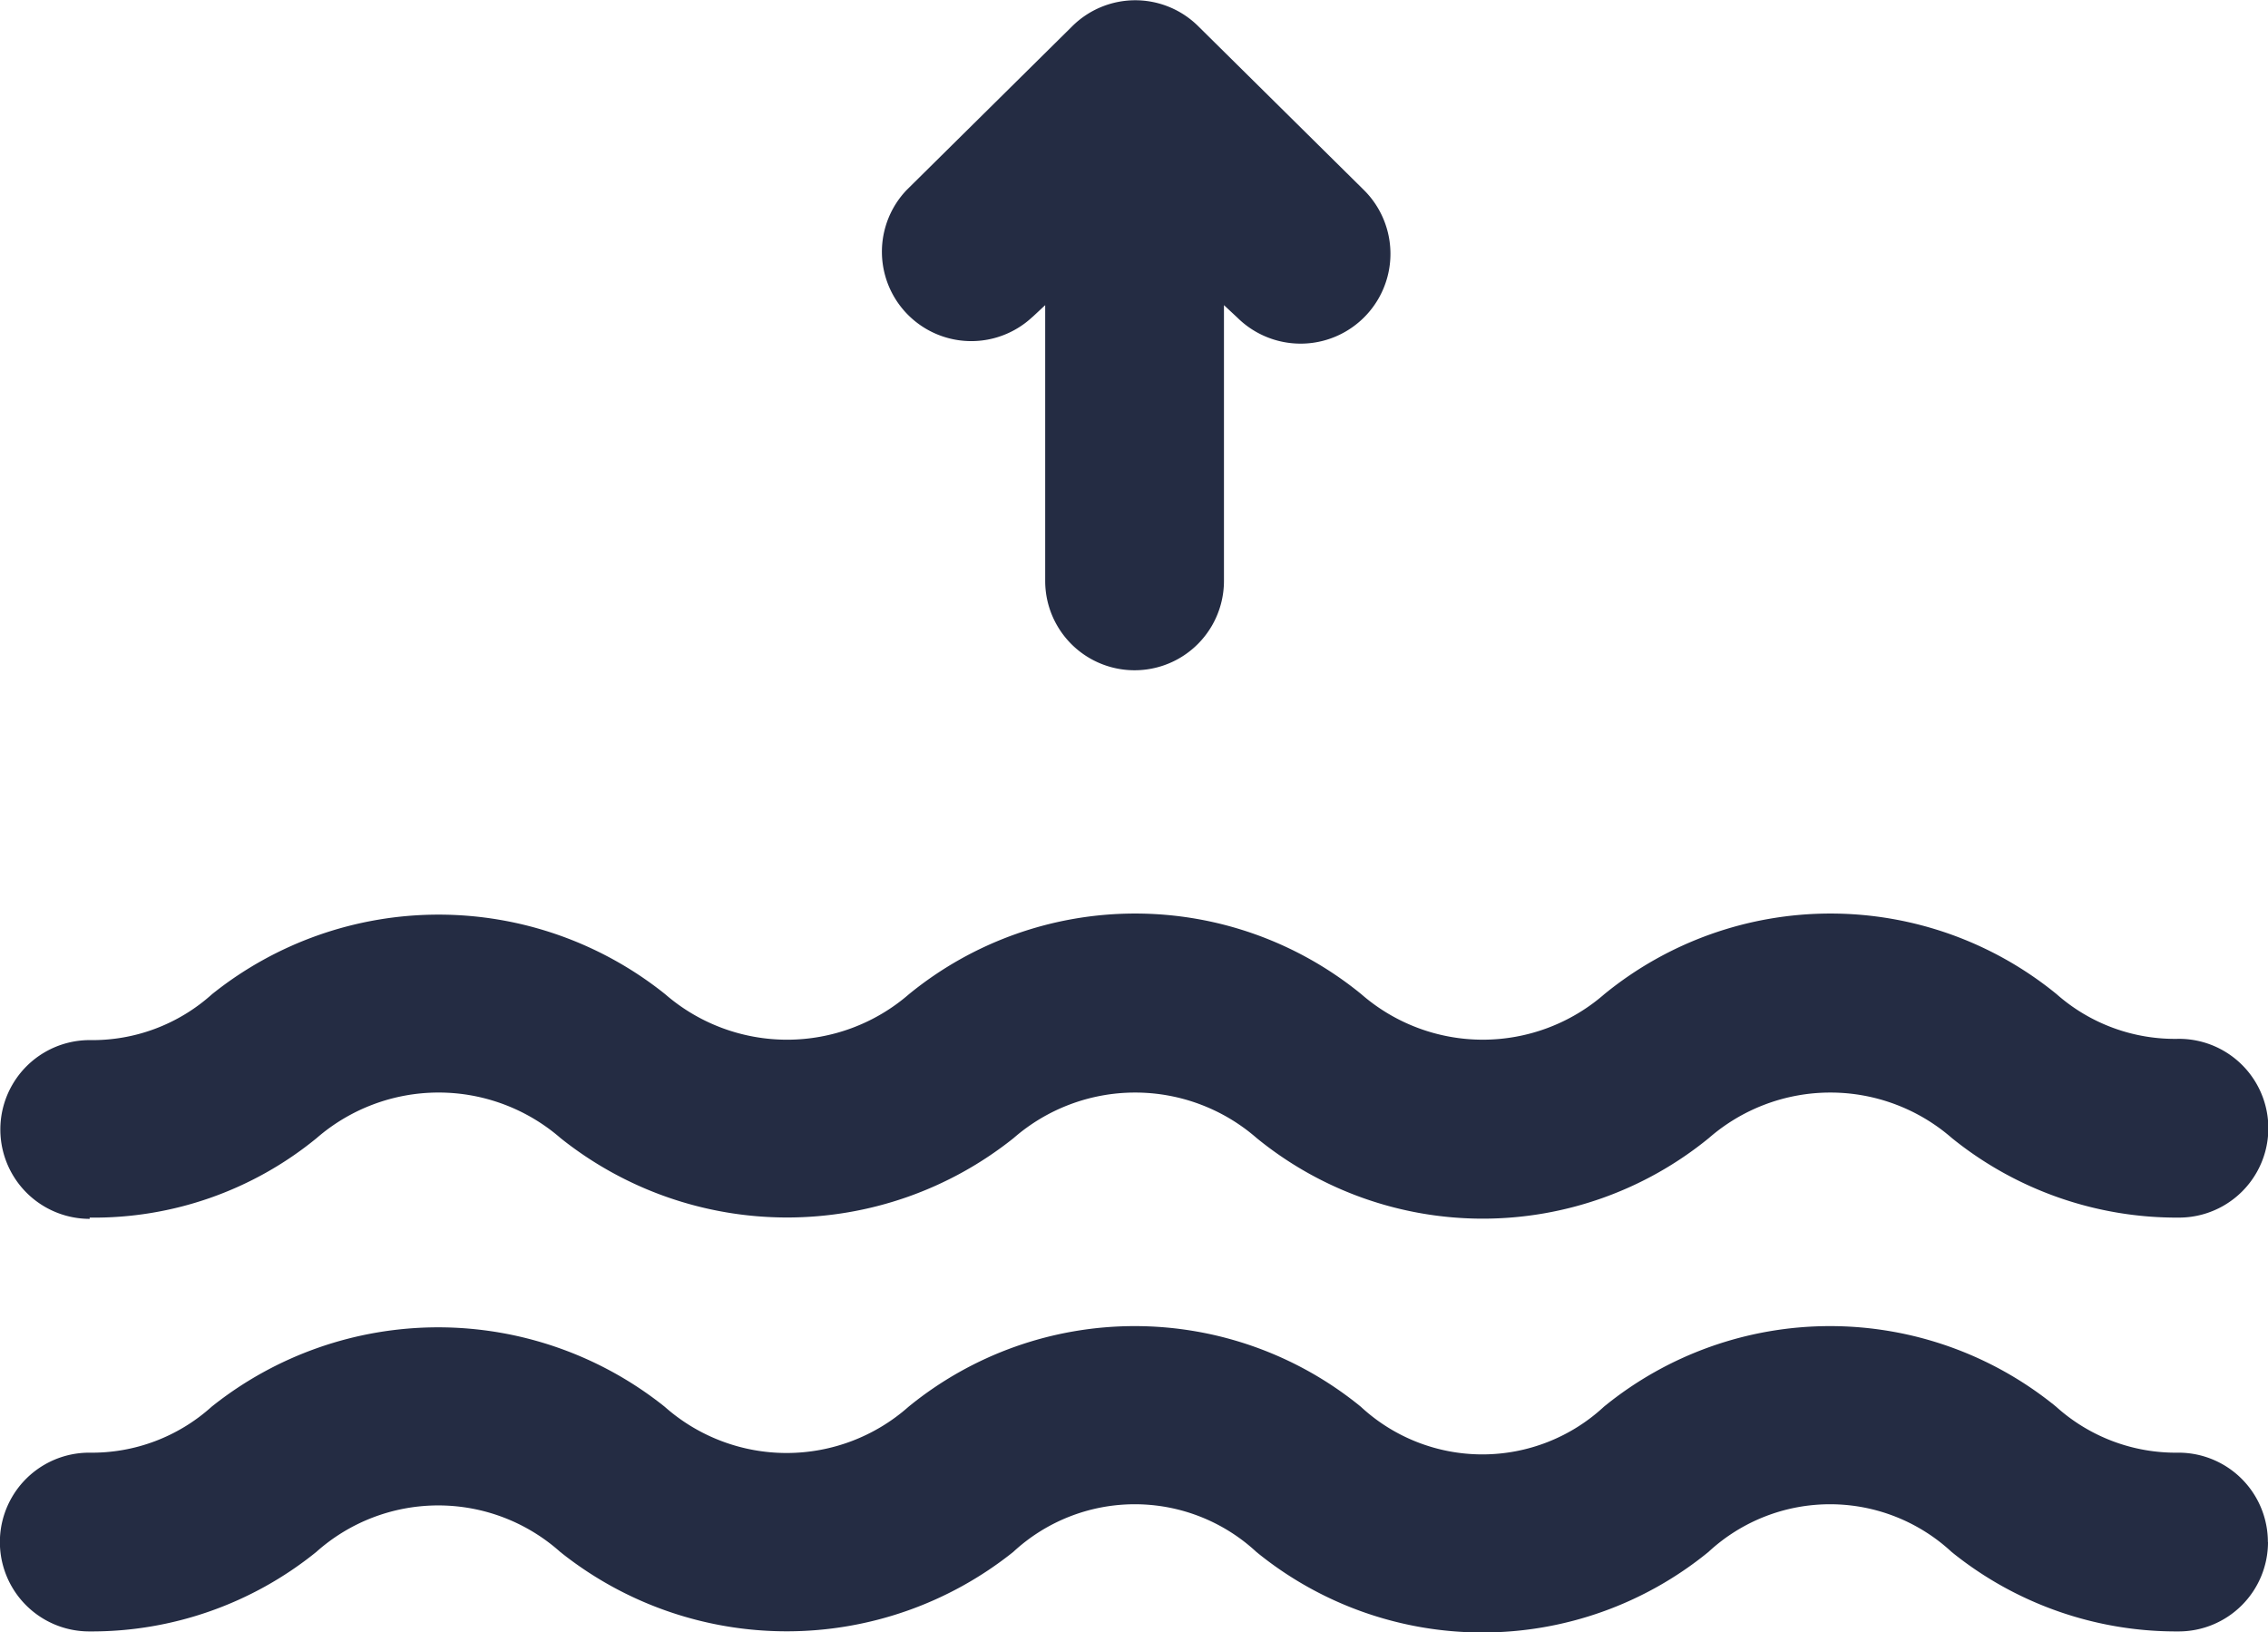 <svg xmlns="http://www.w3.org/2000/svg" width="19.74" height="14.208" viewBox="0 0 19.74 14.208">
    <path d="M147.66 133.713a.778.778 0 0 1-.778.778 3.11 3.11 0 0 1-1.976-.692 1.556 1.556 0 0 0-2.116 0 3.111 3.111 0 0 1-3.935 0 1.556 1.556 0 0 0-2.116 0 3.158 3.158 0 0 1-3.943 0 1.594 1.594 0 0 0-2.123 0 3.11 3.11 0 0 1-1.976.692.778.778 0 1 1 0-1.556 1.555 1.555 0 0 0 1.065-.4 3.158 3.158 0 0 1 3.943 0 1.6 1.6 0 0 0 2.123 0 3.111 3.111 0 0 1 3.936 0 1.556 1.556 0 0 0 2.116 0 3.111 3.111 0 0 1 3.936 0 1.555 1.555 0 0 0 1.065.4.778.778 0 0 1 .778.778zm-18.96-2.824a3.057 3.057 0 0 0 1.976-.692 1.619 1.619 0 0 1 2.123 0 3.158 3.158 0 0 0 3.943 0 1.61 1.61 0 0 1 2.116 0 3.111 3.111 0 0 0 3.935 0 1.61 1.61 0 0 1 2.116 0 3.112 3.112 0 0 0 1.976.692.778.778 0 1 0 0-1.556 1.555 1.555 0 0 1-1.065-.389 3.111 3.111 0 0 0-3.936 0 1.61 1.61 0 0 1-2.116 0 3.111 3.111 0 0 0-3.936 0 1.619 1.619 0 0 1-2.123 0 3.154 3.154 0 0 0-3.943 0 1.555 1.555 0 0 1-1.065.4.778.778 0 1 0 0 1.556zm8.2-7.833.117-.109v2.4a.778.778 0 1 0 1.556 0v-2.4l.117.109a.781.781 0 1 0 1.1-1.112l-1.439-1.423a.778.778 0 0 0-1.1 0l-1.439 1.423a.778.778 0 0 0 1.1 1.1z" transform="translate(-127.92 -120.291)" style="fill:#242c43"/>
</svg>
